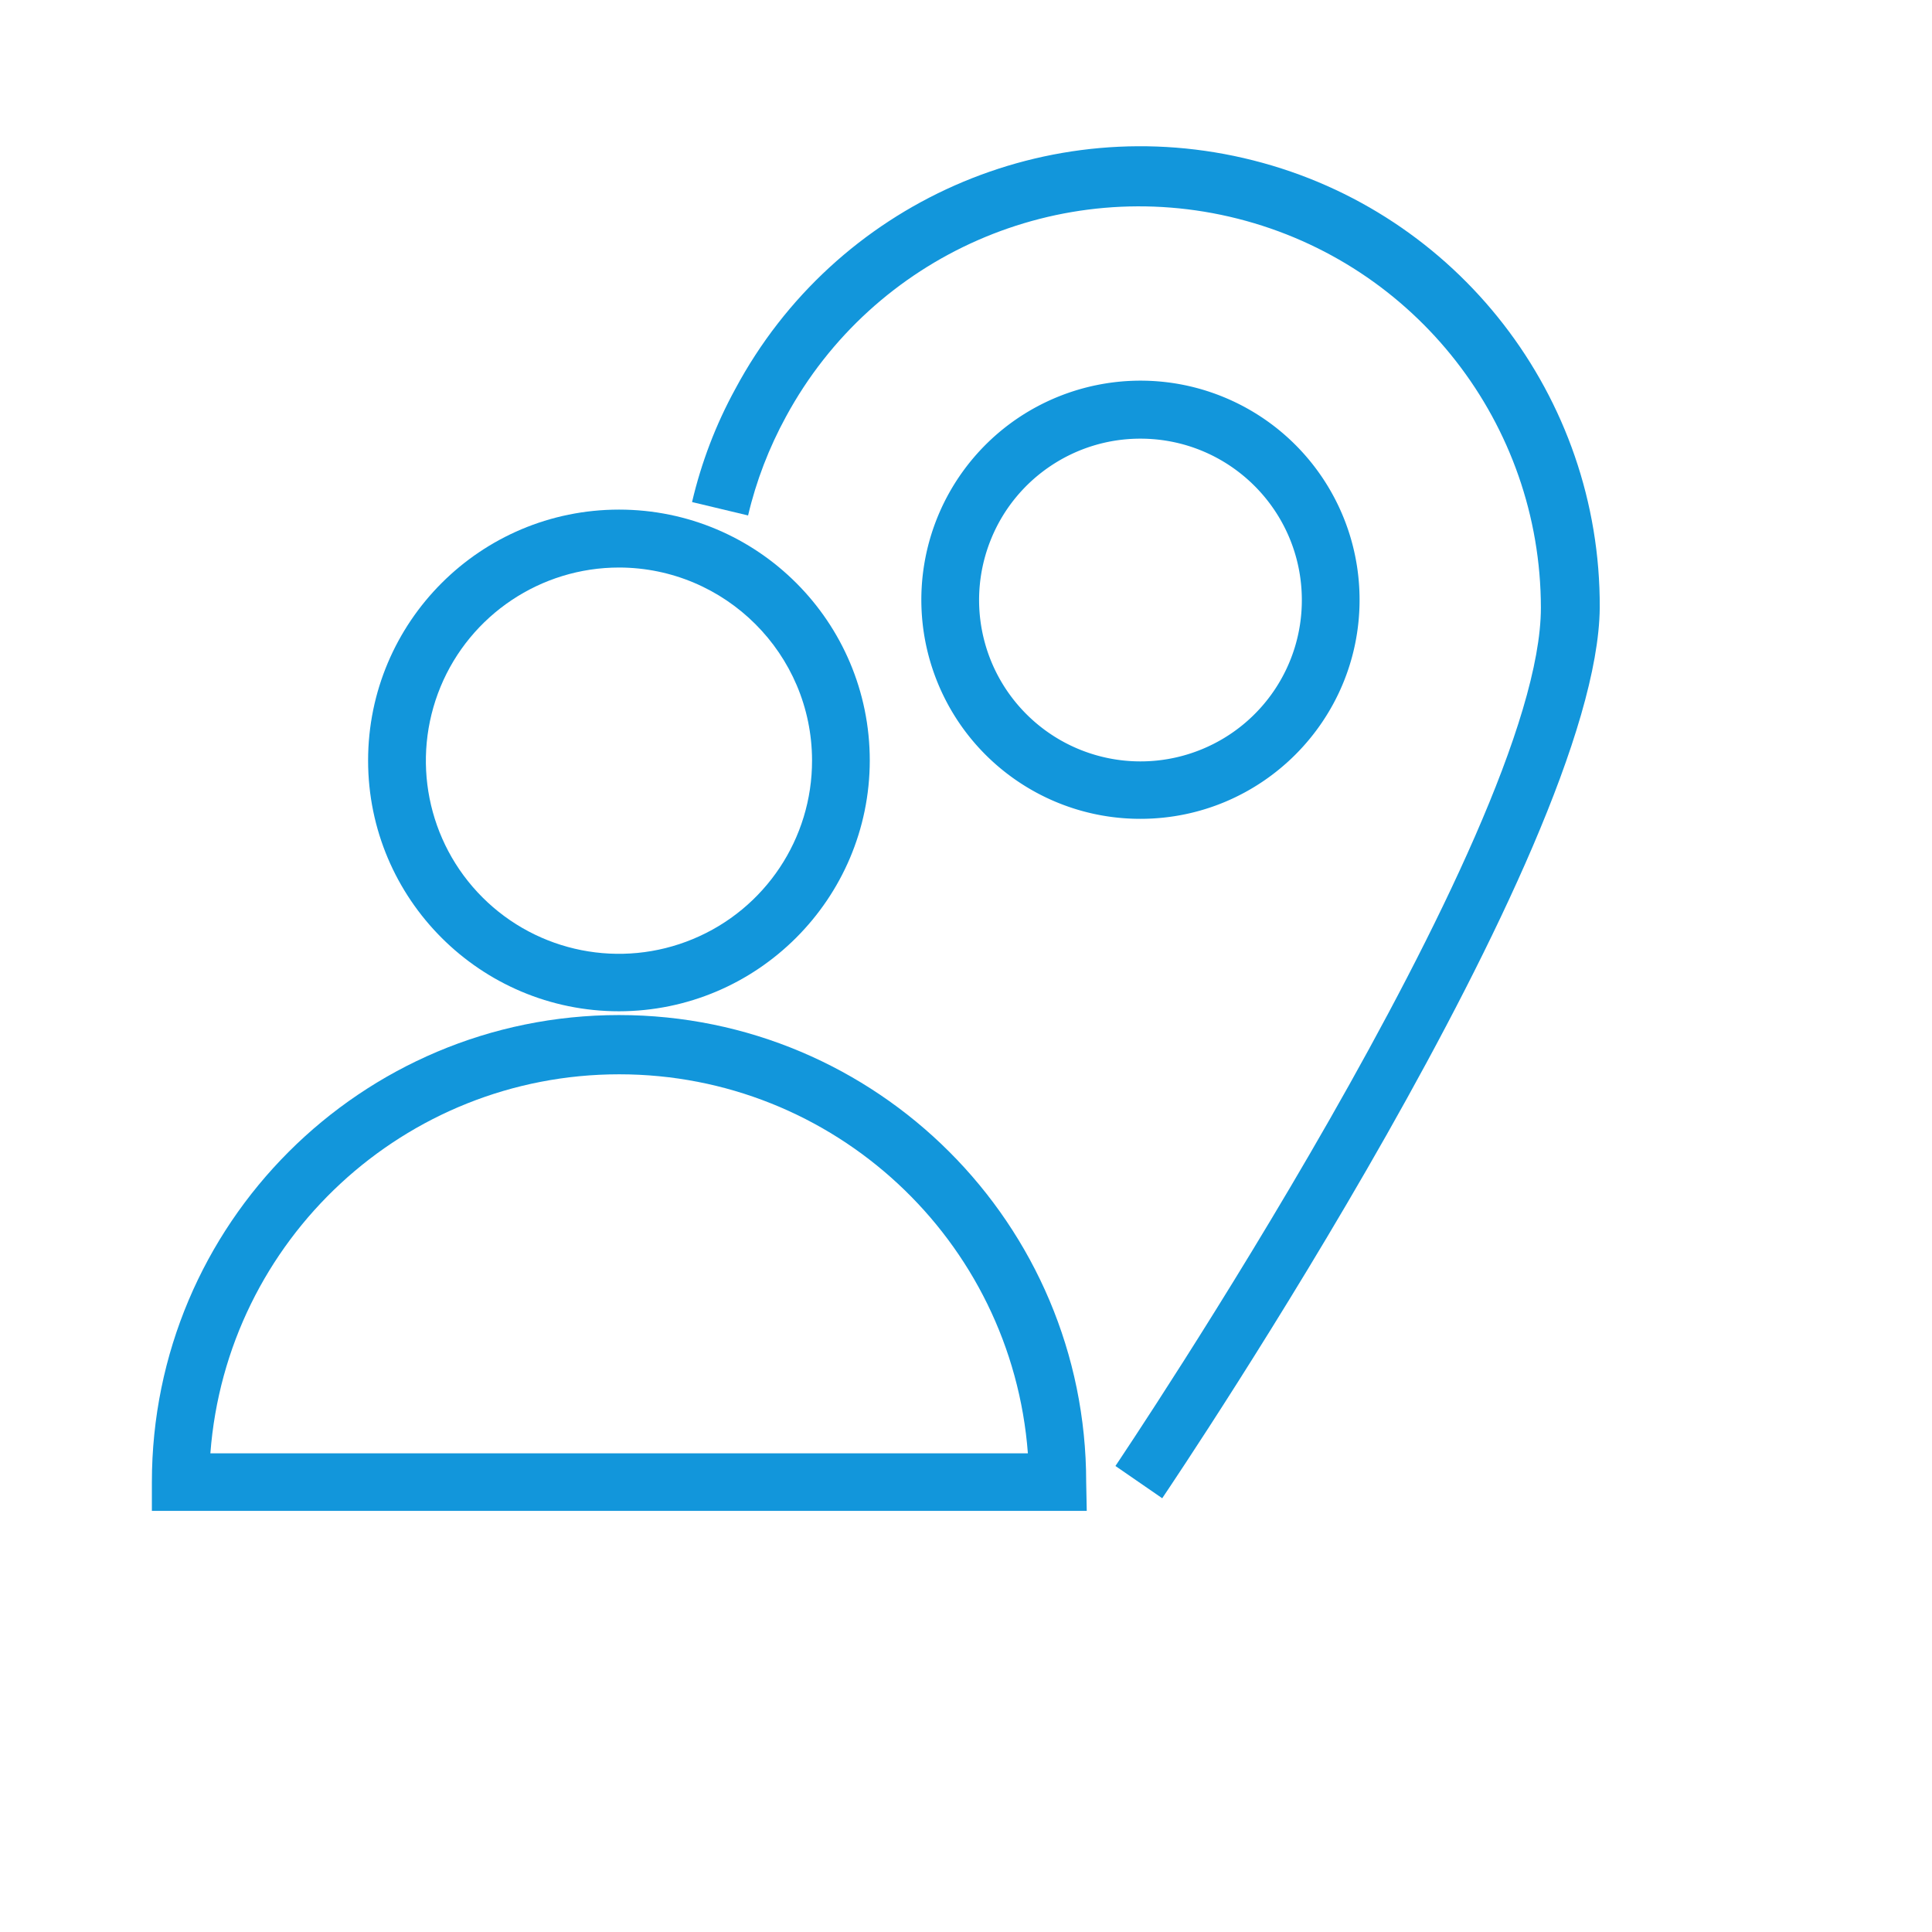 <?xml version="1.0" standalone="no"?><!DOCTYPE svg PUBLIC "-//W3C//DTD SVG 1.1//EN" "http://www.w3.org/Graphics/SVG/1.1/DTD/svg11.dtd"><svg t="1603098381500" class="icon" viewBox="0 0 1024 1024" version="1.1" xmlns="http://www.w3.org/2000/svg" p-id="2973" xmlns:xlink="http://www.w3.org/1999/xlink" width="200" height="200"><defs><style type="text/css"></style></defs><path d="M328.1 536c-73.4 0-133-59.5-133-132.9s59.5-133 133-133c73.4 0 132.9 59.5 132.9 133-0.1 73.3-59.6 132.8-132.9 132.9z m0-235.2c-41.4 0-78.8 25-94.6 63.2-15.8 38.3-7.1 82.3 22.2 111.6 29.3 29.3 73.4 38 111.6 22.1 38.3-15.9 63.2-53.3 63.1-94.7-0.1-56.4-45.9-102.1-102.3-102.2z m0 0M576 800.8H80.5v-15.2C80.5 648.8 191.3 538 328.1 538c136.7 0 247.6 110.8 247.6 247.6l0.3 15.2z m-464.5-30.5h433.3c-8.6-113.3-103-200.9-216.6-200.9-113.7 0-208.1 87.6-216.7 200.9z m0 0" p-id="2974" fill="#1296db"></path><path d="M616 794.1L591.2 777c2.2-3.3 225.5-335 225.5-454.9-0.1-97.4-66.3-182.3-160.7-206.2-94.4-23.9-193 19.3-239.4 104.9-9 16.5-15.8 34.1-20.1 52.4l-29.7-7.1c4.9-20.9 12.6-41.1 22.9-59.9 52.8-98.7 166-148.7 274.5-121.2 108.4 27.4 184.2 125.3 183.7 237.1-1.2 129.2-222.5 458-231.9 472z m0 0" p-id="2975" fill="#1296db"></path><path d="M604.6 434c-47 0.1-89.4-28.2-107.4-71.6-18-43.4-8.1-93.3 25.1-126.6 33.2-33.2 83.2-43.2 126.6-25.2 43.4 18 71.7 60.3 71.7 107.3 0 64-51.9 116-116 116.1z m0-201.5c-34.6-0.1-65.9 20.8-79.1 52.7-13.3 32-6 68.8 18.5 93.3a85.48 85.48 0 0 0 93.3 18.5c32-13.3 52.8-44.5 52.7-79.1-0.1-47.2-38.3-85.3-85.4-85.4z m0 0" p-id="2976" fill="#1296db"></path></svg>